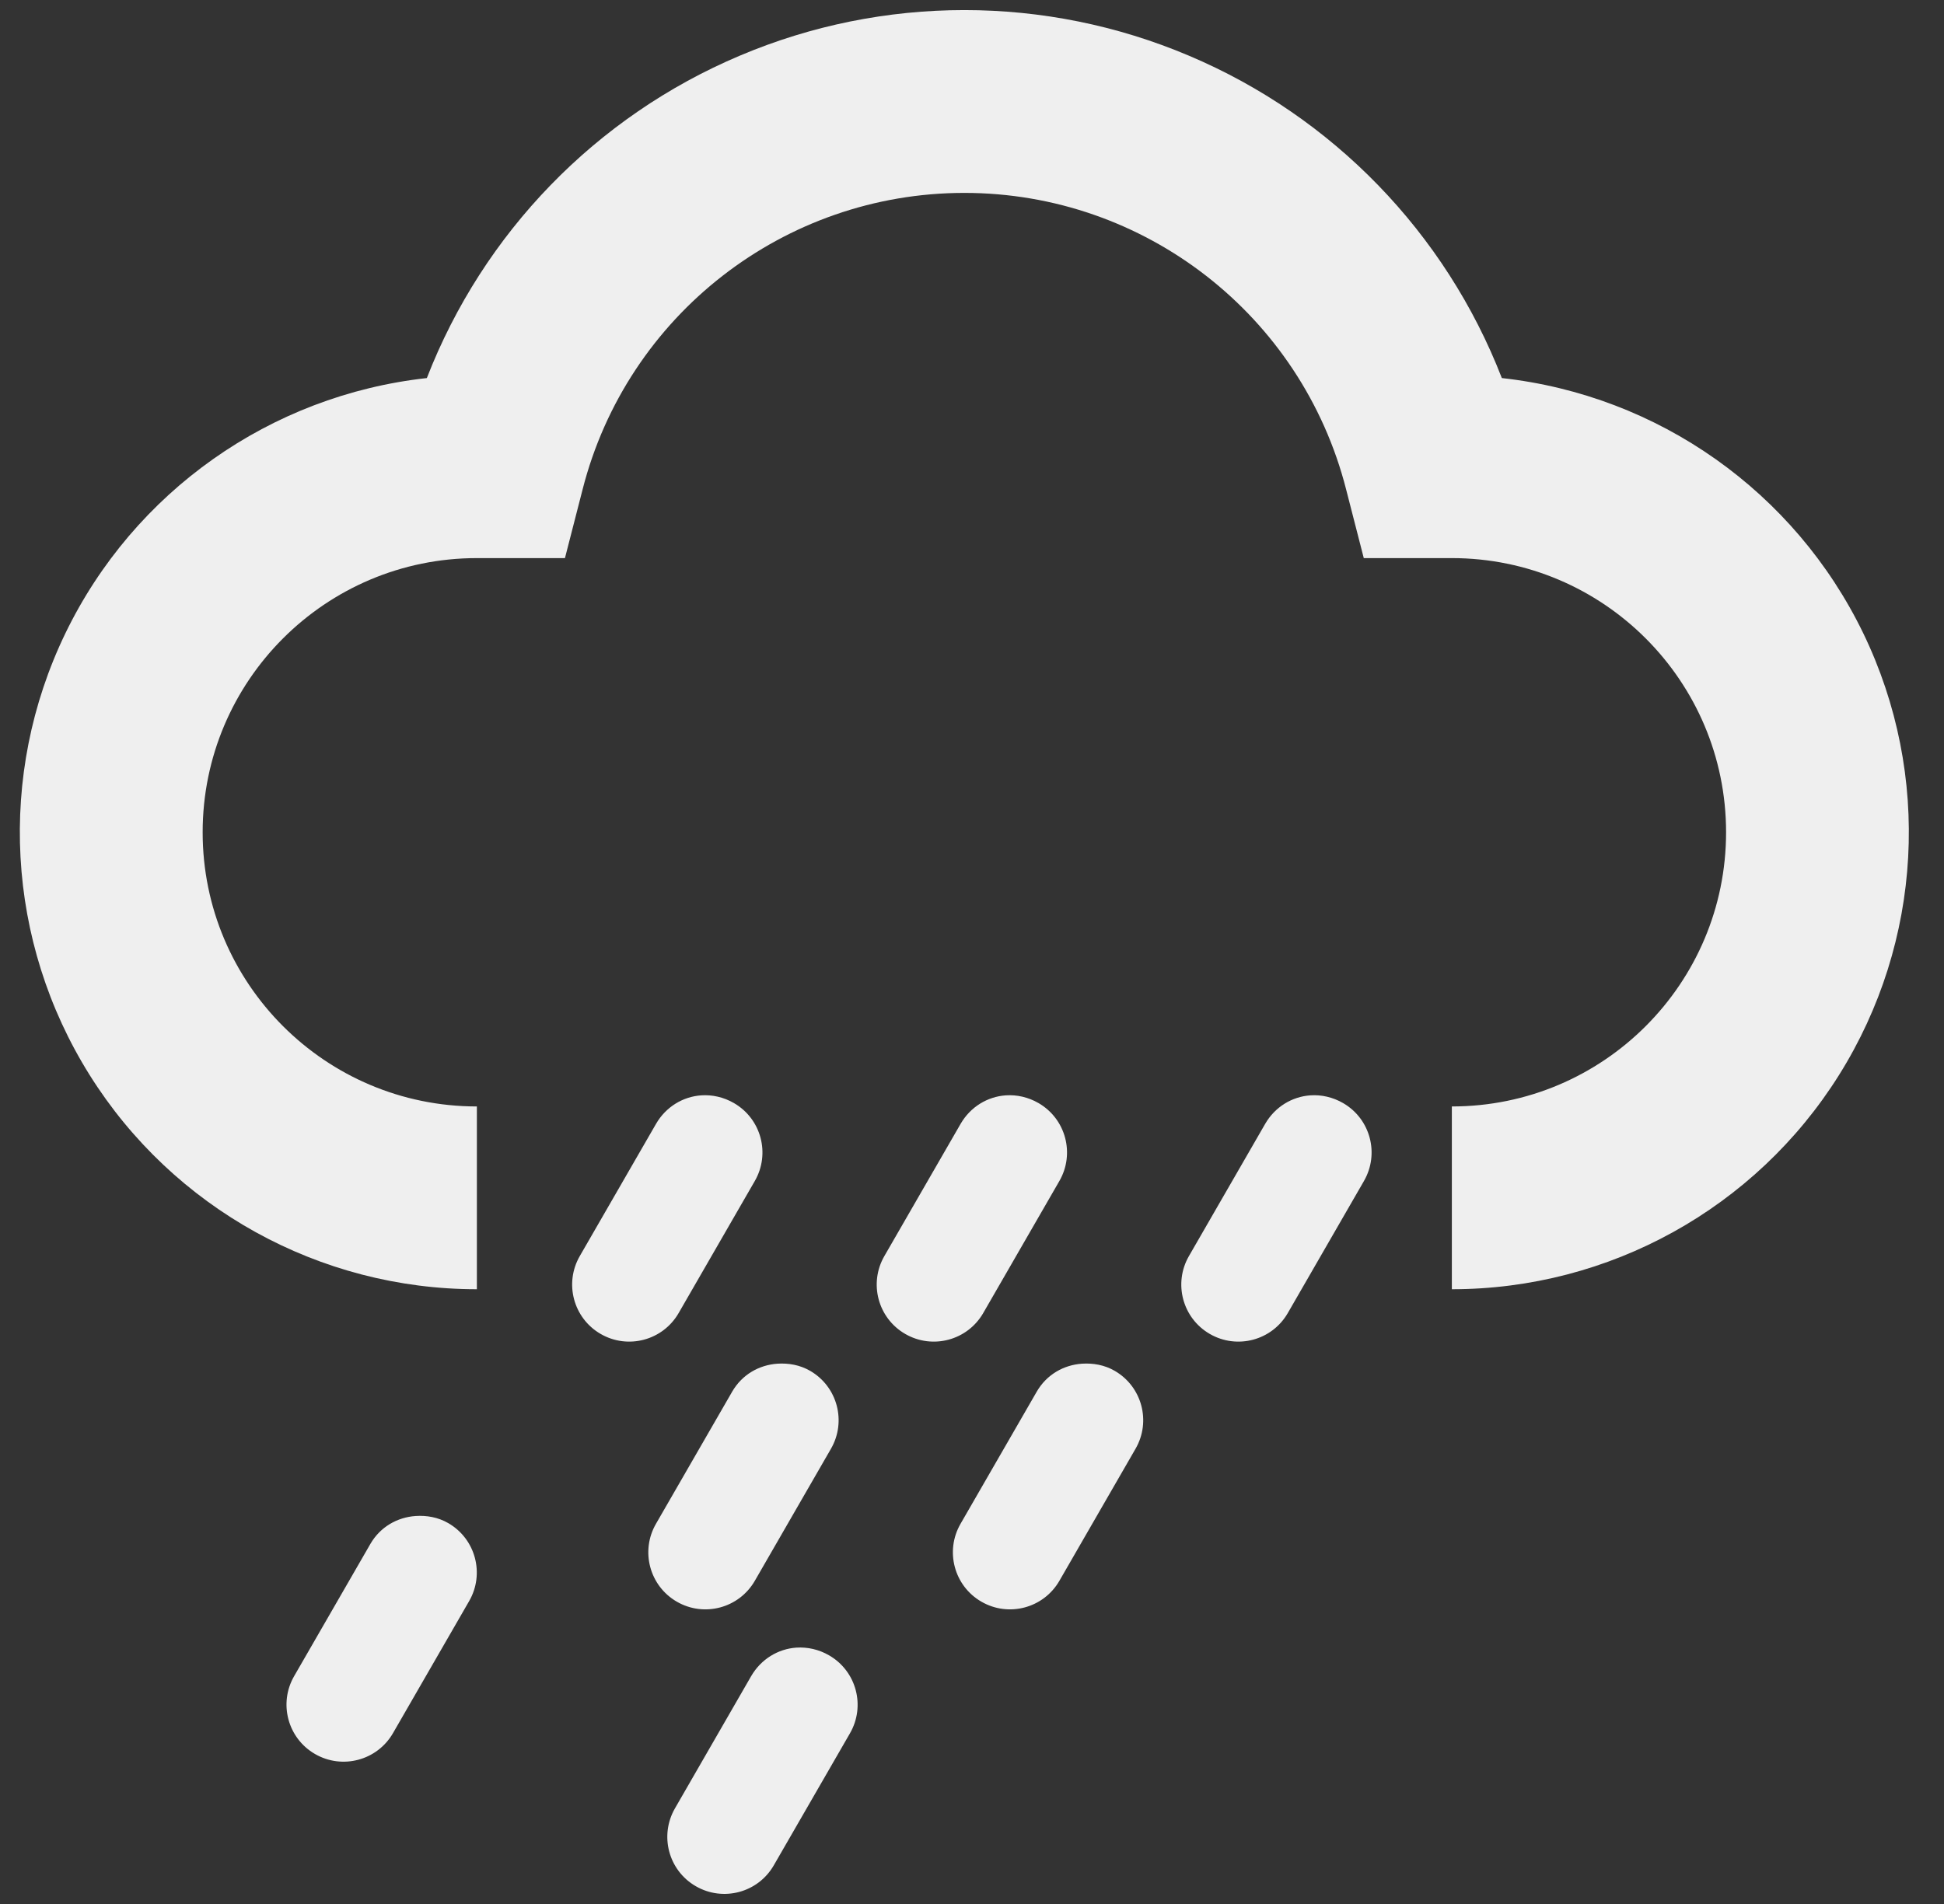<svg width="49" height="48" viewBox="0 0 49 48" fill="none" xmlns="http://www.w3.org/2000/svg">
<rect x="0" y="0" width="49" height="48" fill="#333333" stroke="none"/>
<g opacity="0.918">
<path fill-rule="evenodd" clip-rule="evenodd" d="M12.02 27.894V32.502H12.019C8.053 32.502 4.366 30.462 2.26 27.102C0.154 23.742 -0.077 19.536 1.648 15.966C3.376 12.396 6.817 9.966 10.759 9.531C12.181 5.868 15.025 2.934 18.646 1.404C22.264 -0.129 26.35 -0.129 29.968 1.404C33.589 2.934 36.433 5.868 37.855 9.531C41.797 9.966 45.238 12.396 46.966 15.966C48.691 19.536 48.46 23.742 46.354 27.102C44.248 30.462 40.561 32.502 36.595 32.502V27.894C40.411 27.894 43.507 24.798 43.507 20.982C43.507 17.166 40.411 14.07 36.595 14.07H34.375L33.931 12.342C32.809 7.941 28.846 4.863 24.307 4.863C19.769 4.863 15.806 7.941 14.684 12.342L14.24 14.07H12.02C8.204 14.07 5.108 17.166 5.108 20.982C5.108 24.798 8.204 27.894 12.02 27.894ZM16.535 28.334C16.784 27.903 17.214 27.646 17.675 27.614V27.614C17.952 27.595 18.241 27.659 18.5 27.809C19.188 28.207 19.422 29.086 19.025 29.774L17.105 33.104C16.707 33.792 15.828 34.027 15.14 33.629C14.452 33.232 14.217 32.352 14.615 31.664L16.535 28.334ZM18.933 42.257C19.183 41.826 19.612 41.569 20.073 41.537C20.351 41.519 20.64 41.582 20.898 41.732C21.587 42.13 21.821 43.009 21.424 43.697L19.503 47.027C19.106 47.715 18.227 47.95 17.538 47.552C16.85 47.155 16.616 46.276 17.014 45.587L18.933 42.257ZM25.352 27.614C24.891 27.646 24.461 27.903 24.212 28.334L22.292 31.664C21.894 32.352 22.129 33.232 22.817 33.629C23.505 34.027 24.384 33.792 24.782 33.104L26.702 29.774C27.099 29.086 26.865 28.207 26.177 27.809C25.918 27.659 25.629 27.595 25.352 27.614V27.614ZM31.889 28.334C32.138 27.903 32.568 27.646 33.029 27.614C33.306 27.595 33.595 27.659 33.854 27.809C34.542 28.207 34.776 29.086 34.379 29.774L32.459 33.104C32.062 33.792 31.182 34.027 30.494 33.629C29.806 33.232 29.571 32.352 29.969 31.664L31.889 28.334ZM10.475 38.219C10.014 38.251 9.584 38.493 9.335 38.924L7.415 42.254C7.017 42.942 7.252 43.822 7.94 44.219C8.628 44.617 9.507 44.382 9.905 43.694L11.825 40.364C12.222 39.676 11.988 38.797 11.3 38.399C11.041 38.249 10.752 38.2 10.475 38.219ZM18.455 35.084C18.704 34.653 19.134 34.411 19.595 34.379C19.872 34.361 20.161 34.409 20.42 34.559C21.108 34.957 21.342 35.836 20.945 36.524L19.025 39.854C18.627 40.542 17.748 40.777 17.06 40.379C16.372 39.982 16.137 39.102 16.535 38.414L18.455 35.084ZM27.272 34.379C26.811 34.411 26.381 34.653 26.132 35.084L24.212 38.414C23.814 39.102 24.049 39.982 24.737 40.379C25.425 40.777 26.304 40.542 26.702 39.854L28.622 36.524C29.02 35.836 28.785 34.957 28.097 34.559C27.838 34.409 27.549 34.361 27.272 34.379Z" fill="white"/>
</g>
</svg>
